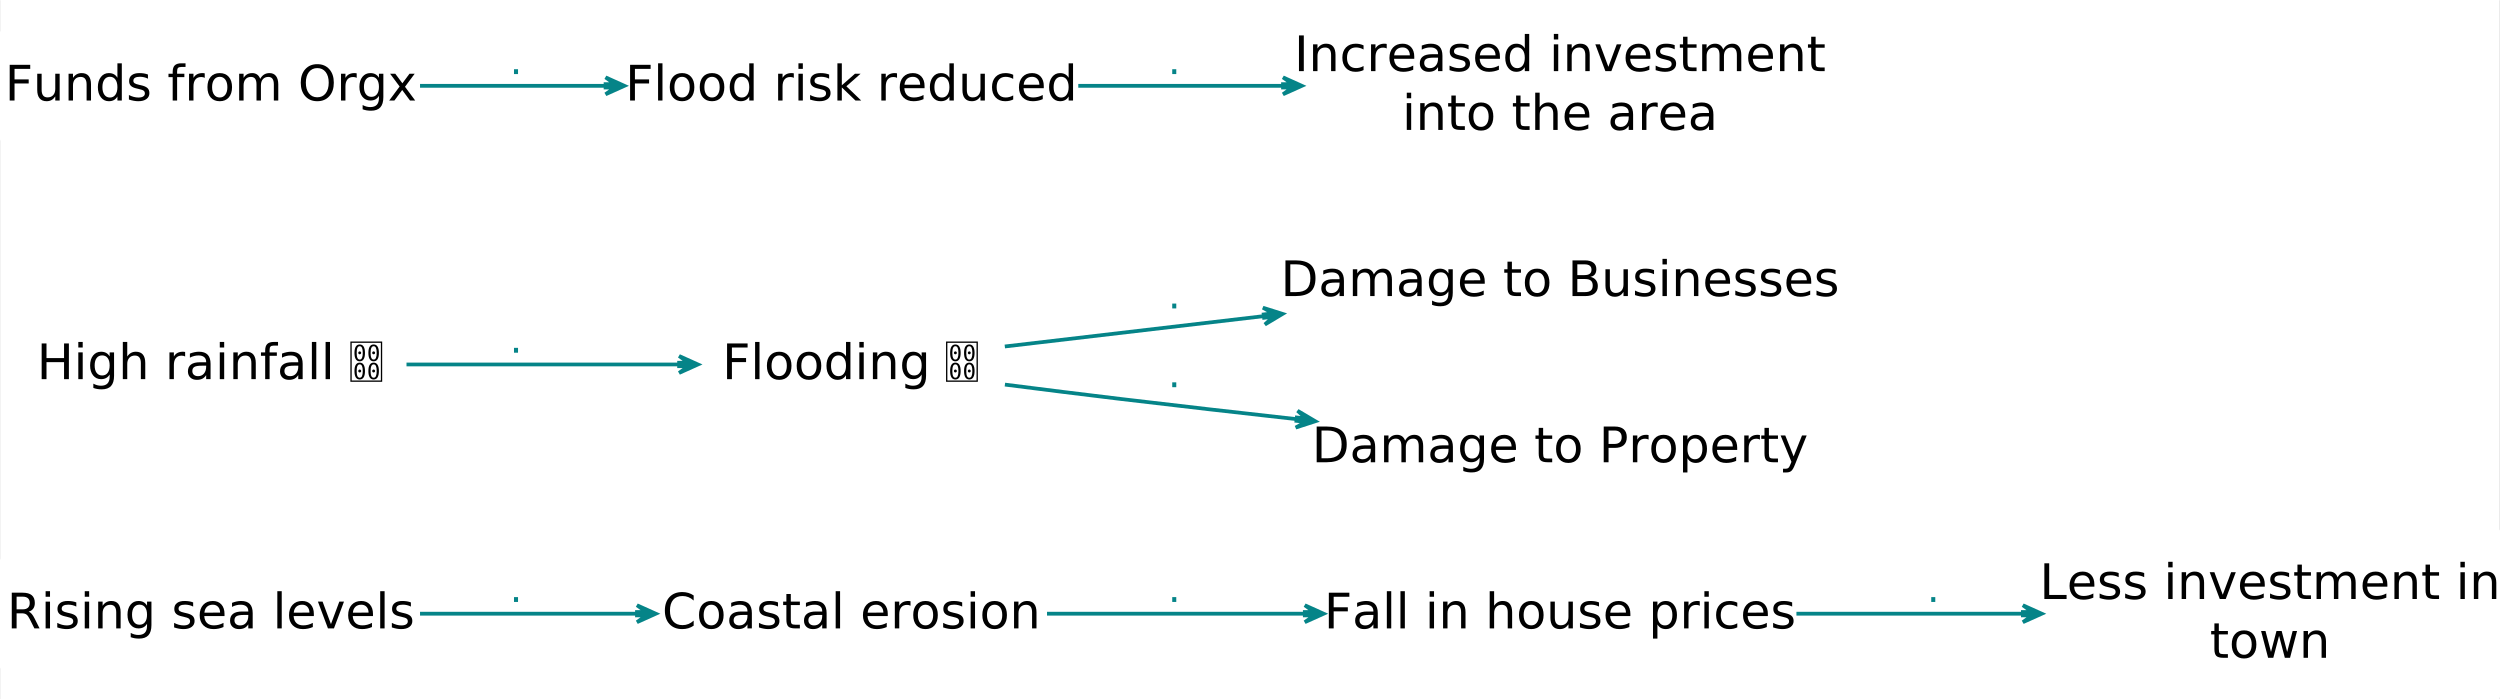 <?xml version="1.0" encoding="UTF-8"?>
<svg xmlns="http://www.w3.org/2000/svg" xmlns:xlink="http://www.w3.org/1999/xlink" width="7974pt" height="2231pt" viewBox="0 0 7974 2231" version="1.1">
<rect x="0" y="0" width="7974" height="2231" fill="#333333" stroke="none"/>
<defs>
<g>
<symbol overflow="visible" id="glyph0-0">
<path style="stroke:none;" d="M 7.781 27.617 L 7.781 -110.168 L 85.906 -110.168 L 85.906 27.617 Z M 16.555 18.922 L 77.211 18.922 L 77.211 -101.395 L 16.555 -101.395 Z M 16.555 18.922 "/>
</symbol>
<symbol overflow="visible" id="glyph0-1">
<path style="stroke:none;" d="M 100.633 -105.133 L 100.633 -88.883 C 95.441 -93.711 89.91 -97.324 84.039 -99.715 C 78.16 -102.105 71.918 -103.301 65.309 -103.301 C 52.285 -103.301 42.312 -99.32 35.398 -91.359 C 28.477 -83.398 25.02 -71.891 25.023 -56.84 C 25.02 -41.832 28.477 -30.348 35.398 -22.391 C 42.312 -14.43 52.285 -10.453 65.309 -10.453 C 71.918 -10.453 78.16 -11.648 84.039 -14.039 C 89.91 -16.43 95.441 -20.039 100.633 -24.871 L 100.633 -8.773 C 95.238 -5.109 89.527 -2.363 83.5 -0.535 C 77.473 1.297 71.102 2.207 64.391 2.211 C 47.145 2.207 33.566 -3.066 23.648 -13.617 C 13.73 -24.172 8.77 -38.578 8.773 -56.84 C 8.77 -75.148 13.73 -89.582 23.648 -100.137 C 33.566 -110.691 47.145 -115.969 64.391 -115.969 C 71.203 -115.969 77.625 -115.062 83.656 -113.258 C 89.68 -111.449 95.34 -108.742 100.633 -105.133 Z M 100.633 -105.133 "/>
</symbol>
<symbol overflow="visible" id="glyph0-2">
<path style="stroke:none;" d="M 47.836 -75.605 C 40.305 -75.602 34.352 -72.664 29.98 -66.793 C 25.605 -60.918 23.418 -52.871 23.422 -42.648 C 23.418 -32.422 25.594 -24.371 29.945 -18.5 C 34.293 -12.621 40.258 -9.684 47.836 -9.688 C 55.312 -9.684 61.238 -12.637 65.613 -18.539 C 69.988 -24.438 72.176 -32.473 72.176 -42.648 C 72.176 -52.77 69.988 -60.793 65.613 -66.719 C 61.238 -72.641 55.312 -75.602 47.836 -75.605 Z M 47.836 -87.508 C 60.043 -87.504 69.629 -83.535 76.598 -75.605 C 83.562 -67.668 87.047 -56.684 87.051 -42.648 C 87.047 -28.66 83.562 -17.688 76.598 -9.727 C 69.629 -1.77 60.043 2.207 47.836 2.211 C 35.578 2.207 25.977 -1.77 19.035 -9.727 C 12.09 -17.688 8.617 -28.66 8.621 -42.648 C 8.617 -56.684 12.09 -67.668 19.035 -75.605 C 25.977 -83.535 35.578 -87.504 47.836 -87.508 Z M 47.836 -87.508 "/>
</symbol>
<symbol overflow="visible" id="glyph0-3">
<path style="stroke:none;" d="M 53.559 -42.953 C 42.211 -42.949 34.352 -41.652 29.98 -39.062 C 25.605 -36.465 23.418 -32.039 23.422 -25.789 C 23.418 -20.801 25.059 -16.848 28.344 -13.922 C 31.621 -10.996 36.086 -9.531 41.734 -9.535 C 49.512 -9.531 55.754 -12.293 60.461 -17.812 C 65.164 -23.332 67.516 -30.668 67.52 -39.824 L 67.52 -42.953 Z M 81.559 -48.75 L 81.559 0 L 67.52 0 L 67.52 -12.969 C 64.312 -7.777 60.32 -3.953 55.543 -1.488 C 50.758 0.977 44.91 2.207 37.996 2.211 C 29.242 2.207 22.285 -0.242 17.125 -5.148 C 11.961 -10.055 9.379 -16.629 9.383 -24.871 C 9.379 -34.484 12.598 -41.734 19.035 -46.617 C 25.469 -51.5 35.07 -53.941 47.836 -53.941 L 67.52 -53.941 L 67.52 -55.312 C 67.516 -61.773 65.395 -66.77 61.148 -70.305 C 56.898 -73.836 50.934 -75.602 43.258 -75.605 C 38.371 -75.602 33.617 -75.02 28.992 -73.852 C 24.363 -72.68 19.91 -70.926 15.641 -68.59 L 15.641 -81.559 C 20.773 -83.539 25.758 -85.027 30.594 -86.02 C 35.422 -87.008 40.129 -87.504 44.707 -87.508 C 57.066 -87.504 66.297 -84.301 72.402 -77.895 C 78.504 -71.484 81.555 -61.77 81.559 -48.75 Z M 81.559 -48.75 "/>
</symbol>
<symbol overflow="visible" id="glyph0-4">
<path style="stroke:none;" d="M 69.199 -82.93 L 69.199 -69.656 C 65.23 -71.688 61.109 -73.211 56.836 -74.234 C 52.562 -75.25 48.137 -75.762 43.562 -75.762 C 36.594 -75.762 31.367 -74.691 27.887 -72.555 C 24.398 -70.418 22.656 -67.215 22.66 -62.941 C 22.656 -59.684 23.902 -57.125 26.398 -55.273 C 28.887 -53.414 33.898 -51.648 41.426 -49.973 L 46.234 -48.906 C 56.199 -46.766 63.281 -43.75 67.48 -39.863 C 71.676 -35.969 73.773 -30.539 73.777 -23.574 C 73.773 -15.637 70.633 -9.355 64.352 -4.73 C 58.066 -0.102 49.434 2.207 38.453 2.211 C 33.871 2.207 29.102 1.762 24.145 0.875 C 19.184 -0.016 13.957 -1.348 8.469 -3.129 L 8.469 -17.625 C 13.652 -14.93 18.766 -12.906 23.801 -11.559 C 28.836 -10.207 33.82 -9.531 38.758 -9.535 C 45.367 -9.531 50.453 -10.664 54.016 -12.93 C 57.574 -15.191 59.355 -18.383 59.355 -22.508 C 59.355 -26.32 58.07 -29.246 55.504 -31.281 C 52.934 -33.312 47.301 -35.27 38.605 -37.156 L 33.723 -38.301 C 25.02 -40.129 18.738 -42.938 14.875 -46.73 C 11.008 -50.516 9.074 -55.719 9.078 -62.332 C 9.074 -70.367 11.922 -76.57 17.621 -80.945 C 23.316 -85.316 31.406 -87.504 41.887 -87.508 C 47.07 -87.504 51.953 -87.121 56.531 -86.363 C 61.109 -85.598 65.332 -84.453 69.199 -82.93 Z M 69.199 -82.93 "/>
</symbol>
<symbol overflow="visible" id="glyph0-5">
<path style="stroke:none;" d="M 28.609 -109.711 L 28.609 -85.449 L 57.527 -85.449 L 57.527 -74.539 L 28.609 -74.539 L 28.609 -28.152 C 28.605 -21.18 29.559 -16.703 31.469 -14.723 C 33.375 -12.738 37.254 -11.746 43.105 -11.75 L 57.527 -11.75 L 57.527 0 L 43.105 0 C 32.27 0 24.793 -2.02 20.676 -6.062 C 16.555 -10.105 14.496 -17.469 14.496 -28.152 L 14.496 -74.539 L 4.195 -74.539 L 4.195 -85.449 L 14.496 -85.449 L 14.496 -109.711 Z M 28.609 -109.711 "/>
</symbol>
<symbol overflow="visible" id="glyph0-6">
<path style="stroke:none;" d="M 14.727 -118.715 L 28.762 -118.715 L 28.762 0 L 14.727 0 Z M 14.727 -118.715 "/>
</symbol>
<symbol overflow="visible" id="glyph0-7">
<path style="stroke:none;" d=""/>
</symbol>
<symbol overflow="visible" id="glyph0-8">
<path style="stroke:none;" d="M 87.812 -46.234 L 87.812 -39.367 L 23.27 -39.367 C 23.875 -29.699 26.789 -22.336 32.004 -17.277 C 37.215 -12.215 44.477 -9.684 53.789 -9.688 C 59.18 -9.684 64.402 -10.348 69.465 -11.672 C 74.523 -12.992 79.547 -14.977 84.535 -17.625 L 84.535 -4.348 C 79.496 -2.211 74.336 -0.586 69.047 0.531 C 63.758 1.648 58.391 2.207 52.949 2.211 C 39.312 2.207 28.516 -1.754 20.559 -9.688 C 12.598 -17.617 8.617 -28.352 8.621 -41.887 C 8.617 -55.871 12.395 -66.973 19.949 -75.188 C 27.5 -83.398 37.688 -87.504 50.508 -87.508 C 62 -87.504 71.09 -83.805 77.781 -76.406 C 84.465 -69.008 87.809 -58.949 87.812 -46.234 Z M 73.777 -50.355 C 73.672 -58.035 71.523 -64.16 67.328 -68.738 C 63.129 -73.312 57.574 -75.602 50.66 -75.605 C 42.824 -75.602 36.555 -73.391 31.852 -68.969 C 27.148 -64.543 24.438 -58.312 23.727 -50.277 Z M 73.777 -50.355 "/>
</symbol>
<symbol overflow="visible" id="glyph0-9">
<path style="stroke:none;" d="M 64.238 -72.328 C 62.66 -73.242 60.945 -73.914 59.09 -74.348 C 57.23 -74.777 55.184 -74.992 52.949 -74.996 C 45.012 -74.992 38.922 -72.41 34.676 -67.25 C 30.426 -62.086 28.301 -54.676 28.305 -45.012 L 28.305 0 L 14.191 0 L 14.191 -85.449 L 28.305 -85.449 L 28.305 -72.176 C 31.254 -77.363 35.094 -81.215 39.824 -83.73 C 44.555 -86.246 50.301 -87.504 57.066 -87.508 C 58.027 -87.504 59.098 -87.441 60.27 -87.316 C 61.441 -87.191 62.738 -87 64.164 -86.746 Z M 64.238 -72.328 "/>
</symbol>
<symbol overflow="visible" id="glyph0-10">
<path style="stroke:none;" d="M 14.727 -85.449 L 28.762 -85.449 L 28.762 0 L 14.727 0 Z M 14.727 -118.715 L 28.762 -118.715 L 28.762 -100.938 L 14.727 -100.938 Z M 14.727 -118.715 "/>
</symbol>
<symbol overflow="visible" id="glyph0-11">
<path style="stroke:none;" d="M 85.754 -51.574 L 85.754 0 L 71.715 0 L 71.715 -51.117 C 71.711 -59.203 70.137 -65.254 66.984 -69.273 C 63.832 -73.289 59.102 -75.297 52.797 -75.301 C 45.215 -75.297 39.238 -72.883 34.863 -68.051 C 30.488 -63.219 28.301 -56.633 28.305 -48.293 L 28.305 0 L 14.191 0 L 14.191 -85.449 L 28.305 -85.449 L 28.305 -72.176 C 31.66 -77.309 35.613 -81.145 40.168 -83.691 C 44.715 -86.23 49.969 -87.504 55.922 -87.508 C 65.738 -87.504 73.164 -84.465 78.199 -78.391 C 83.234 -72.309 85.75 -63.371 85.754 -51.574 Z M 85.754 -51.574 "/>
</symbol>
<symbol overflow="visible" id="glyph0-12">
<path style="stroke:none;" d="M 30.746 -101.242 L 30.746 -12.664 L 49.363 -12.664 C 65.078 -12.66 76.586 -16.223 83.883 -23.344 C 91.18 -30.465 94.828 -41.703 94.832 -57.066 C 94.828 -72.324 91.18 -83.504 83.883 -90.598 C 76.586 -97.691 65.078 -101.238 49.363 -101.242 Z M 15.336 -113.906 L 46.996 -113.906 C 69.07 -113.906 85.27 -109.312 95.598 -100.133 C 105.918 -90.949 111.082 -76.594 111.086 -57.066 C 111.082 -37.43 105.895 -23.012 95.52 -13.809 C 85.145 -4.602 68.969 0 46.996 0 L 15.336 0 Z M 15.336 -113.906 "/>
</symbol>
<symbol overflow="visible" id="glyph0-13">
<path style="stroke:none;" d="M 81.254 -69.047 C 84.758 -75.352 88.953 -80.004 93.84 -83.008 C 98.719 -86.004 104.469 -87.504 111.086 -87.508 C 119.98 -87.504 126.844 -84.387 131.68 -78.16 C 136.508 -71.926 138.926 -63.066 138.93 -51.574 L 138.93 0 L 124.816 0 L 124.816 -51.117 C 124.816 -59.305 123.367 -65.379 120.469 -69.348 C 117.57 -73.312 113.145 -75.297 107.191 -75.301 C 99.918 -75.297 94.168 -72.883 89.949 -68.051 C 85.723 -63.219 83.613 -56.633 83.617 -48.293 L 83.617 0 L 69.504 0 L 69.504 -51.117 C 69.504 -59.355 68.051 -65.445 65.152 -69.387 C 62.25 -73.328 57.777 -75.297 51.727 -75.301 C 44.555 -75.297 38.855 -72.871 34.637 -68.016 C 30.41 -63.156 28.301 -56.582 28.305 -48.293 L 28.305 0 L 14.191 0 L 14.191 -85.449 L 28.305 -85.449 L 28.305 -72.176 C 31.508 -77.41 35.348 -81.273 39.824 -83.77 C 44.297 -86.258 49.613 -87.504 55.77 -87.508 C 61.973 -87.504 67.25 -85.926 71.602 -82.777 C 75.949 -79.621 79.164 -75.047 81.254 -69.047 Z M 81.254 -69.047 "/>
</symbol>
<symbol overflow="visible" id="glyph0-14">
<path style="stroke:none;" d="M 70.953 -43.715 C 70.949 -53.887 68.852 -61.77 64.656 -67.367 C 60.457 -72.961 54.57 -75.762 46.996 -75.762 C 39.469 -75.762 33.605 -72.961 29.41 -67.367 C 25.211 -61.77 23.113 -53.887 23.117 -43.715 C 23.113 -33.594 25.211 -25.734 29.41 -20.141 C 33.605 -14.543 39.469 -11.746 46.996 -11.75 C 54.57 -11.746 60.457 -14.543 64.656 -20.141 C 68.852 -25.734 70.949 -33.594 70.953 -43.715 Z M 84.992 -10.605 C 84.988 3.941 81.758 14.762 75.301 21.855 C 68.84 28.949 58.949 32.496 45.625 32.5 C 40.688 32.496 36.031 32.129 31.66 31.395 C 27.285 30.656 23.039 29.523 18.922 28 L 18.922 14.344 C 23.039 16.578 27.109 18.23 31.129 19.301 C 35.145 20.371 39.238 20.906 43.41 20.906 C 52.613 20.906 59.504 18.5 64.086 13.695 C 68.66 8.883 70.949 1.625 70.953 -8.086 L 70.953 -15.031 C 68.051 -9.992 64.34 -6.23 59.812 -3.738 C 55.285 -1.246 49.867 0 43.562 0 C 33.082 0 24.641 -3.992 18.234 -11.977 C 11.824 -19.961 8.617 -30.539 8.621 -43.715 C 8.617 -56.938 11.824 -67.543 18.234 -75.531 C 24.641 -83.512 33.082 -87.504 43.562 -87.508 C 49.867 -87.504 55.285 -86.258 59.812 -83.77 C 64.34 -81.273 68.051 -77.512 70.953 -72.48 L 70.953 -85.449 L 84.992 -85.449 Z M 84.992 -10.605 "/>
</symbol>
<symbol overflow="visible" id="glyph0-15">
<path style="stroke:none;" d="M 30.746 -54.398 L 30.746 -12.664 L 55.465 -12.664 C 63.754 -12.66 69.895 -14.379 73.891 -17.812 C 77.879 -21.246 79.875 -26.496 79.879 -33.57 C 79.875 -40.688 77.879 -45.941 73.891 -49.324 C 69.895 -52.707 63.754 -54.398 55.465 -54.398 Z M 30.746 -101.242 L 30.746 -66.91 L 53.559 -66.91 C 61.086 -66.906 66.695 -68.32 70.383 -71.145 C 74.07 -73.965 75.914 -78.273 75.914 -84.074 C 75.914 -89.82 74.07 -94.117 70.383 -96.969 C 66.695 -99.812 61.086 -101.238 53.559 -101.242 Z M 15.336 -113.906 L 54.703 -113.906 C 66.453 -113.906 75.504 -111.465 81.863 -106.582 C 88.215 -101.699 91.395 -94.754 91.398 -85.754 C 91.395 -78.781 89.766 -73.238 86.516 -69.121 C 83.258 -65 78.48 -62.434 72.176 -61.418 C 79.754 -59.789 85.641 -56.391 89.836 -51.23 C 94.031 -46.066 96.129 -39.621 96.129 -31.891 C 96.129 -21.715 92.668 -13.855 85.754 -8.316 C 78.832 -2.77 68.992 0 56.23 0 L 15.336 0 Z M 15.336 -113.906 "/>
</symbol>
<symbol overflow="visible" id="glyph0-16">
<path style="stroke:none;" d="M 13.273 -33.723 L 13.273 -85.449 L 27.312 -85.449 L 27.312 -34.258 C 27.309 -26.168 28.887 -20.102 32.043 -16.059 C 35.195 -12.016 39.926 -9.996 46.234 -9.996 C 53.809 -9.996 59.797 -12.41 64.199 -17.242 C 68.598 -22.074 70.797 -28.66 70.801 -37.004 L 70.801 -85.449 L 84.84 -85.449 L 84.84 0 L 70.801 0 L 70.801 -13.121 C 67.387 -7.93 63.434 -4.078 58.934 -1.562 C 54.434 0.953 49.207 2.207 43.258 2.211 C 33.441 2.207 25.988 -0.84 20.902 -6.941 C 15.812 -13.043 13.27 -21.969 13.273 -33.723 Z M 13.273 -33.723 "/>
</symbol>
<symbol overflow="visible" id="glyph0-17">
<path style="stroke:none;" d="M 30.746 -101.242 L 30.746 -58.441 L 50.125 -58.441 C 57.293 -58.441 62.836 -60.297 66.758 -64.008 C 70.672 -67.719 72.633 -73.008 72.633 -79.879 C 72.633 -86.691 70.672 -91.957 66.758 -95.672 C 62.836 -99.383 57.293 -101.238 50.125 -101.242 Z M 15.336 -113.906 L 50.125 -113.906 C 62.887 -113.906 72.539 -111.02 79.078 -105.246 C 85.613 -99.473 88.879 -91.016 88.883 -79.879 C 88.879 -68.637 85.613 -60.145 79.078 -54.398 C 72.539 -48.648 62.887 -45.773 50.125 -45.777 L 30.746 -45.777 L 30.746 0 L 15.336 0 Z M 15.336 -113.906 "/>
</symbol>
<symbol overflow="visible" id="glyph0-18">
<path style="stroke:none;" d="M 28.305 -12.816 L 28.305 32.5 L 14.191 32.5 L 14.191 -85.449 L 28.305 -85.449 L 28.305 -72.48 C 31.254 -77.566 34.98 -81.34 39.48 -83.809 C 43.98 -86.27 49.359 -87.504 55.617 -87.508 C 65.992 -87.504 74.422 -83.383 80.91 -75.148 C 87.391 -66.906 90.633 -56.074 90.637 -42.648 C 90.633 -29.219 87.391 -18.387 80.91 -10.148 C 74.422 -1.91 65.992 2.207 55.617 2.211 C 49.359 2.207 43.98 0.977 39.48 -1.488 C 34.98 -3.953 31.254 -7.727 28.305 -12.816 Z M 76.066 -42.648 C 76.066 -52.973 73.941 -61.074 69.695 -66.949 C 65.445 -72.824 59.609 -75.762 52.184 -75.762 C 44.758 -75.762 38.922 -72.824 34.676 -66.949 C 30.426 -61.074 28.301 -52.973 28.305 -42.648 C 28.301 -32.32 30.426 -24.219 34.676 -18.348 C 38.922 -12.469 44.758 -9.531 52.184 -9.535 C 59.609 -9.531 65.445 -12.469 69.695 -18.348 C 73.941 -24.219 76.066 -32.32 76.066 -42.648 Z M 76.066 -42.648 "/>
</symbol>
<symbol overflow="visible" id="glyph0-19">
<path style="stroke:none;" d="M 50.277 7.934 C 46.309 18.105 42.441 24.742 38.68 27.848 C 34.914 30.945 29.879 32.496 23.574 32.5 L 12.359 32.5 L 12.359 20.75 L 20.598 20.75 C 24.461 20.746 27.465 19.832 29.602 18.004 C 31.734 16.172 34.098 11.848 36.699 5.035 L 39.215 -1.375 L 4.652 -85.449 L 19.531 -85.449 L 46.234 -18.617 L 72.938 -85.449 L 87.812 -85.449 Z M 50.277 7.934 "/>
</symbol>
<symbol overflow="visible" id="glyph0-20">
<path style="stroke:none;" d="M 15.336 -113.906 L 80.797 -113.906 L 80.797 -100.938 L 30.746 -100.938 L 30.746 -67.367 L 75.914 -67.367 L 75.914 -54.398 L 30.746 -54.398 L 30.746 0 L 15.336 0 Z M 15.336 -113.906 "/>
</symbol>
<symbol overflow="visible" id="glyph0-21">
<path style="stroke:none;" d="M 85.754 -51.574 L 85.754 0 L 71.715 0 L 71.715 -51.117 C 71.711 -59.203 70.137 -65.254 66.984 -69.273 C 63.832 -73.289 59.102 -75.297 52.797 -75.301 C 45.215 -75.297 39.238 -72.883 34.863 -68.051 C 30.488 -63.219 28.301 -56.633 28.305 -48.293 L 28.305 0 L 14.191 0 L 14.191 -118.715 L 28.305 -118.715 L 28.305 -72.176 C 31.66 -77.309 35.613 -81.145 40.168 -83.691 C 44.715 -86.23 49.969 -87.504 55.922 -87.508 C 65.738 -87.504 73.164 -84.465 78.199 -78.391 C 83.234 -72.309 85.75 -63.371 85.754 -51.574 Z M 85.754 -51.574 "/>
</symbol>
<symbol overflow="visible" id="glyph0-22">
<path style="stroke:none;" d="M 76.219 -82.168 L 76.219 -69.047 C 72.25 -71.234 68.27 -72.871 64.277 -73.965 C 60.285 -75.055 56.254 -75.602 52.184 -75.605 C 43.078 -75.602 36.008 -72.715 30.973 -66.945 C 25.938 -61.172 23.418 -53.074 23.422 -42.648 C 23.418 -32.219 25.938 -24.117 30.973 -18.348 C 36.008 -12.57 43.078 -9.684 52.184 -9.688 C 56.254 -9.684 60.285 -10.23 64.277 -11.328 C 68.27 -12.418 72.25 -14.059 76.219 -16.25 L 76.219 -3.281 C 72.301 -1.449 68.242 -0.078 64.047 0.836 C 59.848 1.75 55.387 2.207 50.66 2.211 C 37.789 2.207 27.562 -1.832 19.988 -9.918 C 12.406 -18.004 8.617 -28.914 8.621 -42.648 C 8.617 -56.582 12.445 -67.543 20.102 -75.531 C 27.754 -83.512 38.246 -87.504 51.574 -87.508 C 55.895 -87.504 60.113 -87.059 64.238 -86.172 C 68.355 -85.281 72.352 -83.945 76.219 -82.168 Z M 76.219 -82.168 "/>
</symbol>
<symbol overflow="visible" id="glyph0-23">
<path style="stroke:none;" d="M 70.953 -72.48 L 70.953 -118.715 L 84.992 -118.715 L 84.992 0 L 70.953 0 L 70.953 -12.816 C 68 -7.727 64.273 -3.953 59.773 -1.488 C 55.27 0.977 49.867 2.207 43.562 2.211 C 33.238 2.207 24.832 -1.91 18.348 -10.148 C 11.859 -18.387 8.617 -29.219 8.621 -42.648 C 8.617 -56.074 11.859 -66.906 18.348 -75.148 C 24.832 -83.383 33.238 -87.504 43.562 -87.508 C 49.867 -87.504 55.27 -86.27 59.773 -83.809 C 64.273 -81.34 68 -77.566 70.953 -72.48 Z M 23.117 -42.648 C 23.113 -32.32 25.238 -24.219 29.488 -18.348 C 33.734 -12.469 39.57 -9.531 46.996 -9.535 C 54.422 -9.531 60.27 -12.469 64.543 -18.348 C 68.812 -24.219 70.949 -32.32 70.953 -42.648 C 70.949 -52.973 68.812 -61.074 64.543 -66.949 C 60.27 -72.824 54.422 -75.762 46.996 -75.762 C 39.57 -75.762 33.734 -72.824 29.488 -66.949 C 25.238 -61.074 23.113 -52.973 23.117 -42.648 Z M 23.117 -42.648 "/>
</symbol>
<symbol overflow="visible" id="glyph0-24">
<path style="stroke:none;" d="M 14.191 -118.715 L 28.305 -118.715 L 28.305 -48.598 L 70.191 -85.449 L 88.121 -85.449 L 42.801 -45.473 L 90.027 0 L 71.715 0 L 28.305 -41.734 L 28.305 0 L 14.191 0 Z M 14.191 -118.715 "/>
</symbol>
<symbol overflow="visible" id="glyph0-25">
<path style="stroke:none;" d="M 57.984 -118.715 L 57.984 -107.039 L 44.555 -107.039 C 39.52 -107.039 36.023 -106.02 34.066 -103.988 C 32.105 -101.949 31.125 -98.289 31.129 -93.004 L 31.129 -85.449 L 54.246 -85.449 L 54.246 -74.539 L 31.129 -74.539 L 31.129 0 L 17.012 0 L 17.012 -74.539 L 3.586 -74.539 L 3.586 -85.449 L 17.012 -85.449 L 17.012 -91.398 C 17.008 -100.91 19.223 -107.84 23.648 -112.191 C 28.074 -116.535 35.094 -118.711 44.707 -118.715 Z M 57.984 -118.715 "/>
</symbol>
<symbol overflow="visible" id="glyph0-26">
<path style="stroke:none;" d="M 61.57 -103.453 C 50.379 -103.453 41.488 -99.281 34.902 -90.941 C 28.312 -82.598 25.02 -71.23 25.023 -56.84 C 25.02 -42.492 28.312 -31.148 34.902 -22.812 C 41.488 -14.469 50.379 -10.301 61.57 -10.301 C 72.758 -10.301 81.617 -14.469 88.156 -22.812 C 94.688 -31.148 97.957 -42.492 97.961 -56.84 C 97.957 -71.23 94.688 -82.598 88.156 -90.941 C 81.617 -99.281 72.758 -103.453 61.57 -103.453 Z M 61.57 -115.969 C 77.539 -115.969 90.305 -110.613 99.867 -99.906 C 109.43 -89.199 114.211 -74.844 114.211 -56.84 C 114.211 -38.883 109.43 -24.551 99.867 -13.848 C 90.305 -3.141 77.539 2.207 61.57 2.211 C 45.547 2.207 32.738 -3.129 23.152 -13.809 C 13.562 -24.488 8.77 -38.832 8.773 -56.84 C 8.77 -74.844 13.562 -89.199 23.152 -99.906 C 32.738 -110.613 45.547 -115.969 61.57 -115.969 Z M 61.57 -115.969 "/>
</symbol>
<symbol overflow="visible" id="glyph0-27">
<path style="stroke:none;" d="M 85.754 -85.449 L 54.855 -43.867 L 87.355 0 L 70.801 0 L 45.93 -33.57 L 21.059 0 L 4.5 0 L 37.688 -44.707 L 7.324 -85.449 L 23.879 -85.449 L 46.539 -55.008 L 69.199 -85.449 Z M 85.754 -85.449 "/>
</symbol>
<symbol overflow="visible" id="glyph0-28">
<path style="stroke:none;" d="M 15.336 -113.906 L 30.746 -113.906 L 30.746 -67.215 L 86.746 -67.215 L 86.746 -113.906 L 102.156 -113.906 L 102.156 0 L 86.746 0 L 86.746 -54.246 L 30.746 -54.246 L 30.746 0 L 15.336 0 Z M 15.336 -113.906 "/>
</symbol>
<symbol overflow="visible" id="glyph0-29">
<path style="stroke:none;" d="M 15.336 -113.906 L 30.746 -113.906 L 30.746 0 L 15.336 0 Z M 15.336 -113.906 "/>
</symbol>
<symbol overflow="visible" id="glyph0-30">
<path style="stroke:none;" d="M 4.652 -85.449 L 19.531 -85.449 L 46.234 -13.734 L 72.938 -85.449 L 87.812 -85.449 L 55.77 0 L 36.699 0 Z M 4.652 -85.449 "/>
</symbol>
<symbol overflow="visible" id="glyph0-31">
<path style="stroke:none;" d="M 15.336 -113.906 L 30.746 -113.906 L 30.746 -12.969 L 86.211 -12.969 L 86.211 0 L 15.336 0 Z M 15.336 -113.906 "/>
</symbol>
<symbol overflow="visible" id="glyph0-32">
<path style="stroke:none;" d="M 6.562 -85.449 L 20.598 -85.449 L 38.148 -18.77 L 55.617 -85.449 L 72.176 -85.449 L 89.723 -18.77 L 107.191 -85.449 L 121.23 -85.449 L 98.875 0 L 82.32 0 L 63.934 -70.039 L 45.473 0 L 28.914 0 Z M 6.562 -85.449 "/>
</symbol>
<symbol overflow="visible" id="glyph0-33">
<path style="stroke:none;" d="M 69.352 -53.406 C 72.656 -52.285 75.871 -49.895 79 -46.234 C 82.129 -42.57 85.27 -37.535 88.426 -31.129 L 104.066 0 L 87.508 0 L 72.938 -29.219 C 69.172 -36.848 65.52 -41.91 61.988 -44.402 C 58.449 -46.895 53.633 -48.141 47.531 -48.141 L 30.746 -48.141 L 30.746 0 L 15.336 0 L 15.336 -113.906 L 50.125 -113.906 C 63.145 -113.906 72.859 -111.184 79.27 -105.742 C 85.676 -100.297 88.879 -92.082 88.883 -81.102 C 88.879 -73.926 87.215 -67.977 83.883 -63.246 C 80.551 -58.516 75.707 -55.234 69.352 -53.406 Z M 30.746 -101.242 L 30.746 -60.805 L 50.125 -60.805 C 57.551 -60.801 63.16 -62.52 66.949 -65.953 C 70.738 -69.387 72.633 -74.434 72.633 -81.102 C 72.633 -87.758 70.738 -92.781 66.949 -96.168 C 63.16 -99.547 57.551 -101.238 50.125 -101.242 Z M 30.746 -101.242 "/>
</symbol>
<symbol overflow="visible" id="glyph1-0">
<path style="stroke:none;" d="M 3.605 12.555 L 3.605 -50.078 L 39.117 -50.078 L 39.117 12.555 Z M 7.594 8.602 L 35.164 8.602 L 35.164 -46.09 L 7.594 -46.09 Z M 7.594 8.602 "/>
</symbol>
<symbol overflow="visible" id="glyph1-1">
<path style="stroke:none;" d="M 16.75 -26.008 C 16.746 -27.277 17.191 -28.375 18.086 -29.305 C 18.973 -30.227 20.043 -30.691 21.293 -30.691 C 22.586 -30.691 23.695 -30.227 24.621 -29.305 C 25.543 -28.375 26.004 -27.277 26.008 -26.008 C 26.004 -24.711 25.547 -23.613 24.637 -22.715 C 23.723 -21.812 22.609 -21.363 21.293 -21.363 C 19.996 -21.363 18.914 -21.801 18.051 -22.68 C 17.18 -23.555 16.746 -24.664 16.75 -26.008 Z M 21.363 -47.164 C 18.102 -47.16 15.668 -45.402 14.062 -41.891 C 12.453 -38.375 11.648 -33.023 11.652 -25.836 C 11.648 -18.664 12.453 -13.324 14.062 -9.812 C 15.668 -6.297 18.102 -4.539 21.363 -4.543 C 24.645 -4.539 27.086 -6.297 28.695 -9.812 C 30.297 -13.324 31.102 -18.664 31.105 -25.836 C 31.102 -33.023 30.297 -38.375 28.695 -41.891 C 27.086 -45.402 24.645 -47.16 21.363 -47.164 Z M 21.363 -52.711 C 26.887 -52.711 31.062 -50.445 33.898 -45.914 C 36.727 -41.383 38.145 -34.688 38.148 -25.836 C 38.145 -17 36.727 -10.32 33.898 -5.793 C 31.062 -1.262 26.887 1 21.363 1.004 C 15.836 1 11.66 -1.262 8.844 -5.793 C 6.02 -10.32 4.609 -17 4.613 -25.836 C 4.609 -34.688 6.02 -41.383 8.844 -45.914 C 11.66 -50.445 15.836 -52.711 21.363 -52.711 Z M 21.363 -52.711 "/>
</symbol>
<symbol overflow="visible" id="glyph2-0">
<path style="stroke:none;" d="M 6.227 22.094 L 6.227 -88.133 L 68.727 -88.133 L 68.727 22.094 Z M 13.246 15.137 L 61.766 15.137 L 61.766 -81.117 L 13.246 -81.117 Z M 13.246 15.137 "/>
</symbol>
<symbol overflow="visible" id="glyph2-1">
<path style="stroke:none;" d=""/>
</symbol>
<symbol overflow="visible" id="glyph2-2">
<path style="stroke:none;" d="M 13.367 -15.504 L 26.246 -15.504 L 26.246 0 L 13.367 0 Z M 13.367 -15.504 "/>
</symbol>
</g>
</defs>
<g id="surface6">
<path style="fill-rule:nonzero;fill:rgb(100%,100%,100%);fill-opacity:1;stroke-width:1;stroke-linecap:butt;stroke-linejoin:miter;stroke:rgb(100%,100%,100%);stroke-opacity:1;stroke-miterlimit:4;" d="M -3.999 4 L -3.999 -1781 L 6374.595 -1781 L 6374.595 4 Z M -3.999 4 " transform="matrix(1.25,0,0,1.25,5.256,2226.25)"/>
<path style="fill-rule:nonzero;fill:rgb(100%,100%,100%);fill-opacity:1;stroke-width:14;stroke-linecap:butt;stroke-linejoin:miter;stroke:rgb(100%,100%,100%);stroke-opacity:1;stroke-miterlimit:4;" d="M 2655.457 -355 C 2655.457 -355 1681.033 -355 1681.033 -355 C 1675.033 -355 1669.033 -349 1669.033 -343 C 1669.033 -343 1669.033 -87 1669.033 -87 C 1669.033 -81 1675.033 -75 1681.033 -75 C 1681.033 -75 2655.457 -75 2655.457 -75 C 2661.457 -75 2667.457 -81 2667.457 -87 C 2667.457 -87 2667.457 -343 2667.457 -343 C 2667.457 -349 2661.457 -355 2655.457 -355 " transform="matrix(1.25,0,0,1.25,5.256,2226.25)"/>
<g style="fill:rgb(0%,0%,0%);fill-opacity:1;">
  <use xlink:href="#glyph0-1" x="2111.887" y="2004.375"/>
  <use xlink:href="#glyph0-2" x="2220.987" y="2004.375"/>
  <use xlink:href="#glyph0-3" x="2316.584" y="2004.375"/>
  <use xlink:href="#glyph0-4" x="2412.333" y="2004.375"/>
  <use xlink:href="#glyph0-5" x="2493.74" y="2004.375"/>
  <use xlink:href="#glyph0-3" x="2555.004" y="2004.375"/>
  <use xlink:href="#glyph0-6" x="2650.754" y="2004.375"/>
  <use xlink:href="#glyph0-7" x="2694.166" y="2004.375"/>
  <use xlink:href="#glyph0-8" x="2743.834" y="2004.375"/>
  <use xlink:href="#glyph0-9" x="2839.964" y="2004.375"/>
  <use xlink:href="#glyph0-2" x="2904.204" y="2004.375"/>
  <use xlink:href="#glyph0-4" x="2999.801" y="2004.375"/>
  <use xlink:href="#glyph0-10" x="3081.207" y="2004.375"/>
  <use xlink:href="#glyph0-2" x="3124.619" y="2004.375"/>
  <use xlink:href="#glyph0-11" x="3220.216" y="2004.375"/>
</g>
<path style="fill-rule:nonzero;fill:rgb(100%,100%,100%);fill-opacity:1;stroke-width:14;stroke-linecap:butt;stroke-linejoin:miter;stroke:rgb(100%,100%,100%);stroke-opacity:1;stroke-miterlimit:4;" d="M 4671.979 -1203 C 4671.979 -1203 3280.879 -1203 3280.879 -1203 C 3274.879 -1203 3268.879 -1197 3268.879 -1191 C 3268.879 -1191 3268.879 -935 3268.879 -935 C 3268.879 -929 3274.879 -923 3280.879 -923 C 3280.879 -923 4671.979 -923 4671.979 -923 C 4677.979 -923 4683.979 -929 4683.979 -935 C 4683.979 -935 4683.979 -1191 4683.979 -1191 C 4683.979 -1197 4677.979 -1203 4671.979 -1203 " transform="matrix(1.25,0,0,1.25,5.256,2226.25)"/>
<g style="fill:rgb(0%,0%,0%);fill-opacity:1;">
  <use xlink:href="#glyph0-12" x="4084.754" y="944.375"/>
  <use xlink:href="#glyph0-3" x="4205.07" y="944.375"/>
  <use xlink:href="#glyph0-13" x="4300.82" y="944.375"/>
  <use xlink:href="#glyph0-3" x="4453.027" y="944.375"/>
  <use xlink:href="#glyph0-14" x="4548.776" y="944.375"/>
  <use xlink:href="#glyph0-8" x="4647.958" y="944.375"/>
  <use xlink:href="#glyph0-7" x="4744.089" y="944.375"/>
  <use xlink:href="#glyph0-5" x="4793.757" y="944.375"/>
  <use xlink:href="#glyph0-2" x="4855.021" y="944.375"/>
  <use xlink:href="#glyph0-7" x="4950.618" y="944.375"/>
  <use xlink:href="#glyph0-15" x="5000.286" y="944.375"/>
  <use xlink:href="#glyph0-16" x="5107.48" y="944.375"/>
  <use xlink:href="#glyph0-4" x="5206.509" y="944.375"/>
  <use xlink:href="#glyph0-10" x="5287.916" y="944.375"/>
  <use xlink:href="#glyph0-11" x="5331.327" y="944.375"/>
  <use xlink:href="#glyph0-8" x="5430.357" y="944.375"/>
  <use xlink:href="#glyph0-4" x="5526.487" y="944.375"/>
  <use xlink:href="#glyph0-4" x="5607.894" y="944.375"/>
  <use xlink:href="#glyph0-8" x="5689.3" y="944.375"/>
  <use xlink:href="#glyph0-4" x="5785.43" y="944.375"/>
</g>
<path style="fill-rule:nonzero;fill:rgb(100%,100%,100%);fill-opacity:1;stroke-width:14;stroke-linecap:butt;stroke-linejoin:miter;stroke:rgb(100%,100%,100%);stroke-opacity:1;stroke-miterlimit:4;" d="M 4588.717 -779 C 4588.717 -779 3364.142 -779 3364.142 -779 C 3358.142 -779 3352.142 -773 3352.142 -767 C 3352.142 -767 3352.142 -511 3352.142 -511 C 3352.142 -505 3358.142 -499 3364.142 -499 C 3364.142 -499 4588.717 -499 4588.717 -499 C 4594.717 -499 4600.717 -505 4600.717 -511 C 4600.717 -511 4600.717 -767 4600.717 -767 C 4600.717 -773 4594.717 -779 4588.717 -779 " transform="matrix(1.25,0,0,1.25,5.256,2226.25)"/>
<g style="fill:rgb(0%,0%,0%);fill-opacity:1;">
  <use xlink:href="#glyph0-12" x="4184.355" y="1474.375"/>
  <use xlink:href="#glyph0-3" x="4304.672" y="1474.375"/>
  <use xlink:href="#glyph0-13" x="4400.421" y="1474.375"/>
  <use xlink:href="#glyph0-3" x="4552.628" y="1474.375"/>
  <use xlink:href="#glyph0-14" x="4648.378" y="1474.375"/>
  <use xlink:href="#glyph0-8" x="4747.56" y="1474.375"/>
  <use xlink:href="#glyph0-7" x="4843.69" y="1474.375"/>
  <use xlink:href="#glyph0-5" x="4893.358" y="1474.375"/>
  <use xlink:href="#glyph0-2" x="4954.623" y="1474.375"/>
  <use xlink:href="#glyph0-7" x="5050.22" y="1474.375"/>
  <use xlink:href="#glyph0-17" x="5099.888" y="1474.375"/>
  <use xlink:href="#glyph0-9" x="5194.111" y="1474.375"/>
  <use xlink:href="#glyph0-2" x="5258.351" y="1474.375"/>
  <use xlink:href="#glyph0-18" x="5353.948" y="1474.375"/>
  <use xlink:href="#glyph0-8" x="5453.13" y="1474.375"/>
  <use xlink:href="#glyph0-9" x="5549.26" y="1474.375"/>
  <use xlink:href="#glyph0-5" x="5613.5" y="1474.375"/>
  <use xlink:href="#glyph0-19" x="5674.764" y="1474.375"/>
</g>
<path style="fill-rule:nonzero;fill:rgb(100%,100%,100%);fill-opacity:1;stroke-width:14;stroke-linecap:butt;stroke-linejoin:miter;stroke:rgb(100%,100%,100%);stroke-opacity:1;stroke-miterlimit:4;" d="M 4567.467 -355 C 4567.467 -355 3385.392 -355 3385.392 -355 C 3379.392 -355 3373.392 -349 3373.392 -343 C 3373.392 -343 3373.392 -87 3373.392 -87 C 3373.392 -81 3379.392 -75 3385.392 -75 C 3385.392 -75 4567.467 -75 4567.467 -75 C 4573.467 -75 4579.467 -81 4579.467 -87 C 4579.467 -87 4579.467 -343 4579.467 -343 C 4579.467 -349 4573.467 -355 4567.467 -355 " transform="matrix(1.25,0,0,1.25,5.256,2226.25)"/>
<g style="fill:rgb(0%,0%,0%);fill-opacity:1;">
  <use xlink:href="#glyph0-20" x="4223.113" y="2004.375"/>
  <use xlink:href="#glyph0-3" x="4312.988" y="2004.375"/>
  <use xlink:href="#glyph0-6" x="4408.737" y="2004.375"/>
  <use xlink:href="#glyph0-6" x="4452.149" y="2004.375"/>
  <use xlink:href="#glyph0-7" x="4495.561" y="2004.375"/>
  <use xlink:href="#glyph0-10" x="4545.229" y="2004.375"/>
  <use xlink:href="#glyph0-11" x="4588.641" y="2004.375"/>
  <use xlink:href="#glyph0-7" x="4687.67" y="2004.375"/>
  <use xlink:href="#glyph0-21" x="4737.338" y="2004.375"/>
  <use xlink:href="#glyph0-2" x="4836.368" y="2004.375"/>
  <use xlink:href="#glyph0-16" x="4931.965" y="2004.375"/>
  <use xlink:href="#glyph0-4" x="5030.994" y="2004.375"/>
  <use xlink:href="#glyph0-8" x="5112.4" y="2004.375"/>
  <use xlink:href="#glyph0-7" x="5208.531" y="2004.375"/>
  <use xlink:href="#glyph0-18" x="5258.199" y="2004.375"/>
  <use xlink:href="#glyph0-9" x="5357.381" y="2004.375"/>
  <use xlink:href="#glyph0-10" x="5421.62" y="2004.375"/>
  <use xlink:href="#glyph0-22" x="5465.032" y="2004.375"/>
  <use xlink:href="#glyph0-8" x="5550.939" y="2004.375"/>
  <use xlink:href="#glyph0-4" x="5647.07" y="2004.375"/>
</g>
<path style="fill-rule:nonzero;fill:rgb(100%,100%,100%);fill-opacity:1;stroke-width:14;stroke-linecap:butt;stroke-linejoin:miter;stroke:rgb(100%,100%,100%);stroke-opacity:1;stroke-miterlimit:4;" d="M 2735.182 -1702 C 2735.182 -1702 1601.307 -1702 1601.307 -1702 C 1595.307 -1702 1589.307 -1696 1589.307 -1690 C 1589.307 -1690 1589.307 -1434 1589.307 -1434 C 1589.307 -1428 1595.307 -1422 1601.307 -1422 C 1601.307 -1422 2735.182 -1422 2735.182 -1422 C 2741.182 -1422 2747.182 -1428 2747.182 -1434 C 2747.182 -1434 2747.182 -1690 2747.182 -1690 C 2747.182 -1696 2741.182 -1702 2735.182 -1702 " transform="matrix(1.25,0,0,1.25,5.256,2226.25)"/>
<g style="fill:rgb(0%,0%,0%);fill-opacity:1;">
  <use xlink:href="#glyph0-20" x="1994.395" y="320.625"/>
  <use xlink:href="#glyph0-6" x="2084.269" y="320.625"/>
  <use xlink:href="#glyph0-2" x="2127.681" y="320.625"/>
  <use xlink:href="#glyph0-2" x="2223.278" y="320.625"/>
  <use xlink:href="#glyph0-23" x="2318.875" y="320.625"/>
  <use xlink:href="#glyph0-7" x="2418.057" y="320.625"/>
  <use xlink:href="#glyph0-9" x="2467.725" y="320.625"/>
  <use xlink:href="#glyph0-10" x="2531.964" y="320.625"/>
  <use xlink:href="#glyph0-4" x="2575.376" y="320.625"/>
  <use xlink:href="#glyph0-24" x="2656.782" y="320.625"/>
  <use xlink:href="#glyph0-7" x="2747.267" y="320.625"/>
  <use xlink:href="#glyph0-9" x="2796.935" y="320.625"/>
  <use xlink:href="#glyph0-8" x="2861.174" y="320.625"/>
  <use xlink:href="#glyph0-23" x="2957.305" y="320.625"/>
  <use xlink:href="#glyph0-16" x="3056.487" y="320.625"/>
  <use xlink:href="#glyph0-22" x="3155.516" y="320.625"/>
  <use xlink:href="#glyph0-8" x="3241.423" y="320.625"/>
  <use xlink:href="#glyph0-23" x="3337.554" y="320.625"/>
</g>
<path style="fill-rule:nonzero;fill:rgb(100%,100%,100%);fill-opacity:1;stroke-width:14;stroke-linecap:butt;stroke-linejoin:miter;stroke:rgb(100%,100%,100%);stroke-opacity:1;stroke-miterlimit:4;" d="M 2547.707 -991 C 2547.707 -991 1788.783 -991 1788.783 -991 C 1782.783 -991 1776.783 -985 1776.783 -979 C 1776.783 -979 1776.783 -723 1776.783 -723 C 1776.783 -717 1782.783 -711 1788.783 -711 C 1788.783 -711 2547.707 -711 2547.707 -711 C 2553.707 -711 2559.707 -717 2559.707 -723 C 2559.707 -723 2559.707 -979 2559.707 -979 C 2559.707 -985 2553.707 -991 2547.707 -991 " transform="matrix(1.25,0,0,1.25,5.256,2226.25)"/>
<path style="fill:none;stroke-width:3.372;stroke-linecap:butt;stroke-linejoin:miter;stroke:rgb(0%,0%,0%);stroke-opacity:1;stroke-miterlimit:2;" d="M 2411.476 -907.878 L 2489.273 -907.878 L 2489.273 -808.441 L 2411.476 -808.441 Z M 2411.476 -907.878 " transform="matrix(1.25,0,0,1.25,5.256,2226.25)"/>
<g style="fill:rgb(0%,0%,0%);fill-opacity:1;">
  <use xlink:href="#glyph1-1" x="3025.922" y="1151.441"/>
</g>
<g style="fill:rgb(0%,0%,0%);fill-opacity:1;">
  <use xlink:href="#glyph1-1" x="3070.332" y="1151.441"/>
</g>
<g style="fill:rgb(0%,0%,0%);fill-opacity:1;">
  <use xlink:href="#glyph1-1" x="3025.922" y="1209.375"/>
</g>
<g style="fill:rgb(0%,0%,0%);fill-opacity:1;">
  <use xlink:href="#glyph1-1" x="3070.332" y="1209.375"/>
</g>
<g style="fill:rgb(0%,0%,0%);fill-opacity:1;">
  <use xlink:href="#glyph0-20" x="2303.742" y="1209.375"/>
  <use xlink:href="#glyph0-6" x="2393.742" y="1209.375"/>
  <use xlink:href="#glyph0-2" x="2437.492" y="1209.375"/>
  <use xlink:href="#glyph0-2" x="2532.492" y="1209.375"/>
  <use xlink:href="#glyph0-23" x="2627.492" y="1209.375"/>
  <use xlink:href="#glyph0-10" x="2726.242" y="1209.375"/>
  <use xlink:href="#glyph0-11" x="2769.992" y="1209.375"/>
  <use xlink:href="#glyph0-14" x="2868.742" y="1209.375"/>
  <use xlink:href="#glyph0-7" x="2967.492" y="1209.375"/>
</g>
<path style="fill-rule:nonzero;fill:rgb(100%,100%,100%);fill-opacity:1;stroke-width:14;stroke-linecap:butt;stroke-linejoin:miter;stroke:rgb(100%,100%,100%);stroke-opacity:1;stroke-miterlimit:4;" d="M 1055.382 -1702 C 1055.382 -1702 12.207 -1702 12.207 -1702 C 6.207 -1702 0.207 -1696 0.207 -1690 C 0.207 -1690 0.207 -1434 0.207 -1434 C 0.207 -1428 6.207 -1422 12.207 -1422 C 12.207 -1422 1055.382 -1422 1055.382 -1422 C 1061.382 -1422 1067.382 -1428 1067.382 -1434 C 1067.382 -1434 1067.382 -1690 1067.382 -1690 C 1067.382 -1696 1061.382 -1702 1055.382 -1702 " transform="matrix(1.25,0,0,1.25,5.256,2226.25)"/>
<g style="fill:rgb(0%,0%,0%);fill-opacity:1;">
  <use xlink:href="#glyph0-20" x="15.605" y="320.625"/>
  <use xlink:href="#glyph0-16" x="105.48" y="320.625"/>
  <use xlink:href="#glyph0-11" x="204.509" y="320.625"/>
  <use xlink:href="#glyph0-23" x="303.539" y="320.625"/>
  <use xlink:href="#glyph0-4" x="402.721" y="320.625"/>
  <use xlink:href="#glyph0-7" x="484.127" y="320.625"/>
  <use xlink:href="#glyph0-25" x="533.795" y="320.625"/>
  <use xlink:href="#glyph0-9" x="588.804" y="320.625"/>
  <use xlink:href="#glyph0-2" x="653.043" y="320.625"/>
  <use xlink:href="#glyph0-13" x="748.64" y="320.625"/>
  <use xlink:href="#glyph0-7" x="900.847" y="320.625"/>
  <use xlink:href="#glyph0-26" x="950.515" y="320.625"/>
  <use xlink:href="#glyph0-9" x="1073.501" y="320.625"/>
  <use xlink:href="#glyph0-14" x="1137.74" y="320.625"/>
  <use xlink:href="#glyph0-27" x="1236.923" y="320.625"/>
</g>
<path style="fill-rule:nonzero;fill:rgb(100%,100%,100%);fill-opacity:1;stroke-width:14;stroke-linecap:butt;stroke-linejoin:miter;stroke:rgb(100%,100%,100%);stroke-opacity:1;stroke-miterlimit:4;" d="M 1020.945 -991 C 1020.945 -991 46.645 -991 46.645 -991 C 40.645 -991 34.645 -985 34.645 -979 C 34.645 -979 34.645 -723 34.645 -723 C 34.645 -717 40.645 -711 46.645 -711 C 46.645 -711 1020.945 -711 1020.945 -711 C 1026.945 -711 1032.945 -717 1032.945 -723 C 1032.945 -723 1032.945 -979 1032.945 -979 C 1032.945 -985 1026.945 -991 1020.945 -991 " transform="matrix(1.25,0,0,1.25,5.256,2226.25)"/>
<path style="fill:none;stroke-width:3.372;stroke-linecap:butt;stroke-linejoin:miter;stroke:rgb(0%,0%,0%);stroke-opacity:1;stroke-miterlimit:2;" d="M 891.523 -907.878 L 969.32 -907.878 L 969.32 -808.441 L 891.523 -808.441 Z M 891.523 -907.878 " transform="matrix(1.25,0,0,1.25,5.256,2226.25)"/>
<g style="fill:rgb(0%,0%,0%);fill-opacity:1;">
  <use xlink:href="#glyph1-1" x="1125.98" y="1151.441"/>
</g>
<g style="fill:rgb(0%,0%,0%);fill-opacity:1;">
  <use xlink:href="#glyph1-1" x="1170.391" y="1151.441"/>
</g>
<g style="fill:rgb(0%,0%,0%);fill-opacity:1;">
  <use xlink:href="#glyph1-1" x="1125.98" y="1209.375"/>
</g>
<g style="fill:rgb(0%,0%,0%);fill-opacity:1;">
  <use xlink:href="#glyph1-1" x="1170.391" y="1209.375"/>
</g>
<g style="fill:rgb(0%,0%,0%);fill-opacity:1;">
  <use xlink:href="#glyph0-28" x="117.551" y="1209.375"/>
  <use xlink:href="#glyph0-10" x="235.051" y="1209.375"/>
  <use xlink:href="#glyph0-14" x="278.801" y="1209.375"/>
  <use xlink:href="#glyph0-21" x="377.551" y="1209.375"/>
  <use xlink:href="#glyph0-7" x="476.301" y="1209.375"/>
  <use xlink:href="#glyph0-9" x="526.301" y="1209.375"/>
  <use xlink:href="#glyph0-3" x="590.051" y="1209.375"/>
  <use xlink:href="#glyph0-10" x="686.301" y="1209.375"/>
  <use xlink:href="#glyph0-11" x="730.051" y="1209.375"/>
  <use xlink:href="#glyph0-25" x="828.801" y="1209.375"/>
  <use xlink:href="#glyph0-3" x="883.801" y="1209.375"/>
  <use xlink:href="#glyph0-6" x="980.051" y="1209.375"/>
  <use xlink:href="#glyph0-6" x="1023.801" y="1209.375"/>
  <use xlink:href="#glyph0-7" x="1067.551" y="1209.375"/>
</g>
<path style="fill-rule:nonzero;fill:rgb(100%,100%,100%);fill-opacity:1;stroke-width:14;stroke-linecap:butt;stroke-linejoin:miter;stroke:rgb(100%,100%,100%);stroke-opacity:1;stroke-miterlimit:4;" d="M 4623.229 -1777 C 4623.229 -1777 3329.629 -1777 3329.629 -1777 C 3323.629 -1777 3317.629 -1771 3317.629 -1765 C 3317.629 -1765 3317.629 -1359 3317.629 -1359 C 3317.629 -1353 3323.629 -1347 3329.629 -1347 C 3329.629 -1347 4623.229 -1347 4623.229 -1347 C 4629.229 -1347 4635.229 -1353 4635.229 -1359 C 4635.229 -1359 4635.229 -1765 4635.229 -1765 C 4635.229 -1771 4629.229 -1777 4623.229 -1777 " transform="matrix(1.25,0,0,1.25,5.256,2226.25)"/>
<g style="fill:rgb(0%,0%,0%);fill-opacity:1;">
  <use xlink:href="#glyph0-29" x="4127.859" y="226.875"/>
  <use xlink:href="#glyph0-11" x="4173.941" y="226.875"/>
  <use xlink:href="#glyph0-22" x="4272.97" y="226.875"/>
  <use xlink:href="#glyph0-9" x="4358.877" y="226.875"/>
  <use xlink:href="#glyph0-8" x="4423.117" y="226.875"/>
  <use xlink:href="#glyph0-3" x="4519.247" y="226.875"/>
  <use xlink:href="#glyph0-4" x="4614.997" y="226.875"/>
  <use xlink:href="#glyph0-8" x="4696.403" y="226.875"/>
  <use xlink:href="#glyph0-23" x="4792.533" y="226.875"/>
  <use xlink:href="#glyph0-7" x="4891.716" y="226.875"/>
  <use xlink:href="#glyph0-10" x="4941.384" y="226.875"/>
  <use xlink:href="#glyph0-11" x="4984.795" y="226.875"/>
  <use xlink:href="#glyph0-30" x="5083.825" y="226.875"/>
  <use xlink:href="#glyph0-8" x="5176.293" y="226.875"/>
  <use xlink:href="#glyph0-4" x="5272.424" y="226.875"/>
  <use xlink:href="#glyph0-5" x="5353.83" y="226.875"/>
  <use xlink:href="#glyph0-13" x="5415.094" y="226.875"/>
  <use xlink:href="#glyph0-8" x="5567.302" y="226.875"/>
  <use xlink:href="#glyph0-11" x="5663.432" y="226.875"/>
  <use xlink:href="#glyph0-5" x="5762.461" y="226.875"/>
</g>
<g style="fill:rgb(0%,0%,0%);fill-opacity:1;">
  <use xlink:href="#glyph0-10" x="4472.328" y="414.375"/>
  <use xlink:href="#glyph0-11" x="4515.74" y="414.375"/>
  <use xlink:href="#glyph0-5" x="4614.77" y="414.375"/>
  <use xlink:href="#glyph0-2" x="4676.034" y="414.375"/>
  <use xlink:href="#glyph0-7" x="4771.631" y="414.375"/>
  <use xlink:href="#glyph0-5" x="4821.299" y="414.375"/>
  <use xlink:href="#glyph0-21" x="4882.564" y="414.375"/>
  <use xlink:href="#glyph0-8" x="4981.593" y="414.375"/>
  <use xlink:href="#glyph0-7" x="5077.724" y="414.375"/>
  <use xlink:href="#glyph0-3" x="5127.392" y="414.375"/>
  <use xlink:href="#glyph0-9" x="5223.141" y="414.375"/>
  <use xlink:href="#glyph0-8" x="5287.381" y="414.375"/>
  <use xlink:href="#glyph0-3" x="5383.511" y="414.375"/>
</g>
<path style="fill-rule:nonzero;fill:rgb(100%,100%,100%);fill-opacity:1;stroke-width:14;stroke-linecap:butt;stroke-linejoin:miter;stroke:rgb(100%,100%,100%);stroke-opacity:1;stroke-miterlimit:4;" d="M 6358.57 -430 C 6358.57 -430 5217.67 -430 5217.67 -430 C 5211.67 -430 5205.67 -424 5205.67 -418 C 5205.67 -418 5205.67 -12 5205.67 -12 C 5205.67 -6 5211.67 0 5217.67 0 C 5217.67 0 6358.57 0 6358.57 0 C 6364.57 0 6370.57 -6 6370.57 -12 C 6370.57 -12 6370.57 -418 6370.57 -418 C 6370.57 -424 6364.57 -430 6358.57 -430 " transform="matrix(1.25,0,0,1.25,5.256,2226.25)"/>
<g style="fill:rgb(0%,0%,0%);fill-opacity:1;">
  <use xlink:href="#glyph0-31" x="6505.348" y="1910.625"/>
  <use xlink:href="#glyph0-8" x="6592.4" y="1910.625"/>
  <use xlink:href="#glyph0-4" x="6688.53" y="1910.625"/>
  <use xlink:href="#glyph0-4" x="6769.936" y="1910.625"/>
  <use xlink:href="#glyph0-7" x="6851.343" y="1910.625"/>
  <use xlink:href="#glyph0-10" x="6901.01" y="1910.625"/>
  <use xlink:href="#glyph0-11" x="6944.422" y="1910.625"/>
  <use xlink:href="#glyph0-30" x="7043.452" y="1910.625"/>
  <use xlink:href="#glyph0-8" x="7135.92" y="1910.625"/>
  <use xlink:href="#glyph0-4" x="7232.051" y="1910.625"/>
  <use xlink:href="#glyph0-5" x="7313.457" y="1910.625"/>
  <use xlink:href="#glyph0-13" x="7374.721" y="1910.625"/>
  <use xlink:href="#glyph0-8" x="7526.928" y="1910.625"/>
  <use xlink:href="#glyph0-11" x="7623.059" y="1910.625"/>
  <use xlink:href="#glyph0-5" x="7722.088" y="1910.625"/>
  <use xlink:href="#glyph0-7" x="7783.353" y="1910.625"/>
  <use xlink:href="#glyph0-10" x="7833.021" y="1910.625"/>
  <use xlink:href="#glyph0-11" x="7876.433" y="1910.625"/>
</g>
<g style="fill:rgb(0%,0%,0%);fill-opacity:1;">
  <use xlink:href="#glyph0-5" x="7048.562" y="2098.125"/>
  <use xlink:href="#glyph0-2" x="7109.827" y="2098.125"/>
  <use xlink:href="#glyph0-32" x="7205.424" y="2098.125"/>
  <use xlink:href="#glyph0-11" x="7333.217" y="2098.125"/>
</g>
<path style="fill-rule:nonzero;fill:rgb(100%,100%,100%);fill-opacity:1;stroke-width:14;stroke-linecap:butt;stroke-linejoin:miter;stroke:rgb(100%,100%,100%);stroke-opacity:1;stroke-miterlimit:4;" d="M 1055.382 -355 C 1055.382 -355 12.207 -355 12.207 -355 C 6.207 -355 0.207 -349 0.207 -343 C 0.207 -343 0.207 -87 0.207 -87 C 0.207 -81 6.207 -75 12.207 -75 C 12.207 -75 1055.382 -75 1055.382 -75 C 1061.382 -75 1067.382 -81 1067.382 -87 C 1067.382 -87 1067.382 -343 1067.382 -343 C 1067.382 -349 1061.382 -355 1055.382 -355 " transform="matrix(1.25,0,0,1.25,5.256,2226.25)"/>
<g style="fill:rgb(0%,0%,0%);fill-opacity:1;">
  <use xlink:href="#glyph0-33" x="22.203" y="2004.375"/>
  <use xlink:href="#glyph0-10" x="130.77" y="2004.375"/>
  <use xlink:href="#glyph0-4" x="174.182" y="2004.375"/>
  <use xlink:href="#glyph0-10" x="255.588" y="2004.375"/>
  <use xlink:href="#glyph0-11" x="299" y="2004.375"/>
  <use xlink:href="#glyph0-14" x="398.03" y="2004.375"/>
  <use xlink:href="#glyph0-7" x="497.212" y="2004.375"/>
  <use xlink:href="#glyph0-4" x="546.88" y="2004.375"/>
  <use xlink:href="#glyph0-8" x="628.286" y="2004.375"/>
  <use xlink:href="#glyph0-3" x="724.416" y="2004.375"/>
  <use xlink:href="#glyph0-7" x="820.166" y="2004.375"/>
  <use xlink:href="#glyph0-6" x="869.834" y="2004.375"/>
  <use xlink:href="#glyph0-8" x="913.246" y="2004.375"/>
  <use xlink:href="#glyph0-30" x="1009.376" y="2004.375"/>
  <use xlink:href="#glyph0-8" x="1101.844" y="2004.375"/>
  <use xlink:href="#glyph0-6" x="1197.975" y="2004.375"/>
  <use xlink:href="#glyph0-4" x="1241.386" y="2004.375"/>
</g>
<path style="fill:none;stroke-width:9.6;stroke-linecap:butt;stroke-linejoin:miter;stroke:rgb(1.961%,51.765%,53.333%);stroke-opacity:1;stroke-miterlimit:4;" d="M 2667.426 -215 C 2870.748 -215 3108.508 -215 3325.195 -215 " transform="matrix(1.25,0,0,1.25,5.256,2226.25)"/>
<path style="fill-rule:nonzero;fill:rgb(1.961%,51.765%,53.333%);fill-opacity:1;stroke-width:9.6;stroke-linecap:butt;stroke-linejoin:miter;stroke:rgb(1.961%,51.765%,53.333%);stroke-opacity:1;stroke-miterlimit:4;" d="M 3373.251 -215 L 3325.251 -236.6 L 3349.251 -219.3 L 3325.251 -219.3 L 3325.251 -210.7 L 3349.251 -210.7 L 3325.251 -193.4 Z M 3373.251 -215 " transform="matrix(1.25,0,0,1.25,5.256,2226.25)"/>
<g style="fill:rgb(1.961%,51.765%,53.333%);fill-opacity:1;">
  <use xlink:href="#glyph2-1" x="3566.66" y="1920"/>
  <use xlink:href="#glyph2-1" x="3606.394" y="1920"/>
  <use xlink:href="#glyph2-1" x="3646.128" y="1920"/>
  <use xlink:href="#glyph2-1" x="3685.862" y="1920"/>
  <use xlink:href="#glyph2-2" x="3725.596" y="1920"/>
  <use xlink:href="#glyph2-1" x="3765.33" y="1920"/>
  <use xlink:href="#glyph2-1" x="3805.063" y="1920"/>
  <use xlink:href="#glyph2-1" x="3844.797" y="1920"/>
  <use xlink:href="#glyph2-1" x="3884.531" y="1920"/>
  <use xlink:href="#glyph2-1" x="3924.265" y="1920"/>
</g>
<path style="fill:none;stroke-width:9.6;stroke-linecap:butt;stroke-linejoin:miter;stroke:rgb(1.961%,51.765%,53.333%);stroke-opacity:1;stroke-miterlimit:4;" d="M 4579.695 -215 C 4765.27 -215 4969.989 -215 5157.354 -215 " transform="matrix(1.25,0,0,1.25,5.256,2226.25)"/>
<path style="fill-rule:nonzero;fill:rgb(1.961%,51.765%,53.333%);fill-opacity:1;stroke-width:9.6;stroke-linecap:butt;stroke-linejoin:miter;stroke:rgb(1.961%,51.765%,53.333%);stroke-opacity:1;stroke-miterlimit:4;" d="M 5205.548 -215 L 5157.548 -236.6 L 5181.548 -219.3 L 5157.548 -219.3 L 5157.548 -210.7 L 5181.548 -210.7 L 5157.548 -193.4 Z M 5205.548 -215 " transform="matrix(1.25,0,0,1.25,5.256,2226.25)"/>
<g style="fill:rgb(1.961%,51.765%,53.333%);fill-opacity:1;">
  <use xlink:href="#glyph2-1" x="5987.586" y="1920"/>
  <use xlink:href="#glyph2-1" x="6027.32" y="1920"/>
  <use xlink:href="#glyph2-1" x="6067.054" y="1920"/>
  <use xlink:href="#glyph2-1" x="6106.788" y="1920"/>
  <use xlink:href="#glyph2-2" x="6146.521" y="1920"/>
  <use xlink:href="#glyph2-1" x="6186.255" y="1920"/>
  <use xlink:href="#glyph2-1" x="6225.989" y="1920"/>
  <use xlink:href="#glyph2-1" x="6265.723" y="1920"/>
  <use xlink:href="#glyph2-1" x="6305.457" y="1920"/>
  <use xlink:href="#glyph2-1" x="6345.191" y="1920"/>
</g>
<path style="fill:none;stroke-width:9.6;stroke-linecap:butt;stroke-linejoin:miter;stroke:rgb(1.961%,51.765%,53.333%);stroke-opacity:1;stroke-miterlimit:4;" d="M 2747.204 -1562 C 2913.379 -1562 3096.461 -1562 3269.426 -1562 " transform="matrix(1.25,0,0,1.25,5.256,2226.25)"/>
<path style="fill-rule:nonzero;fill:rgb(1.961%,51.765%,53.333%);fill-opacity:1;stroke-width:9.6;stroke-linecap:butt;stroke-linejoin:miter;stroke:rgb(1.961%,51.765%,53.333%);stroke-opacity:1;stroke-miterlimit:4;" d="M 3317.62 -1562 L 3269.62 -1583.6 L 3293.62 -1566.3 L 3269.62 -1566.3 L 3269.62 -1557.7 L 3293.62 -1557.7 L 3269.62 -1540.4 Z M 3317.62 -1562 " transform="matrix(1.25,0,0,1.25,5.256,2226.25)"/>
<g style="fill:rgb(1.961%,51.765%,53.333%);fill-opacity:1;">
  <use xlink:href="#glyph2-1" x="3566.66" y="236.25"/>
  <use xlink:href="#glyph2-1" x="3606.394" y="236.25"/>
  <use xlink:href="#glyph2-1" x="3646.128" y="236.25"/>
  <use xlink:href="#glyph2-1" x="3685.862" y="236.25"/>
  <use xlink:href="#glyph2-2" x="3725.596" y="236.25"/>
  <use xlink:href="#glyph2-1" x="3765.33" y="236.25"/>
  <use xlink:href="#glyph2-1" x="3805.063" y="236.25"/>
  <use xlink:href="#glyph2-1" x="3844.797" y="236.25"/>
  <use xlink:href="#glyph2-1" x="3884.531" y="236.25"/>
  <use xlink:href="#glyph2-1" x="3924.265" y="236.25"/>
</g>
<path style="fill:none;stroke-width:9.6;stroke-linecap:butt;stroke-linejoin:miter;stroke:rgb(1.961%,51.765%,53.333%);stroke-opacity:1;stroke-miterlimit:4;" d="M 2559.761 -896.903 C 2753.161 -919.578 2993.301 -947.734 3220.589 -974.381 " transform="matrix(1.25,0,0,1.25,5.256,2226.25)"/>
<path style="fill-rule:nonzero;fill:rgb(1.961%,51.765%,53.333%);fill-opacity:1;stroke-width:9.6;stroke-linecap:butt;stroke-linejoin:miter;stroke:rgb(1.961%,51.765%,53.333%);stroke-opacity:1;stroke-miterlimit:4;" d="M 3268.492 -979.997 L 3218.304 -995.862 L 3244.154 -981.475 L 3220.32 -978.678 L 3220.82 -974.409 L 3221.32 -970.138 L 3245.157 -972.931 L 3223.336 -952.956 Z M 3268.492 -979.997 " transform="matrix(1.25,0,0,1.25,5.256,2226.25)"/>
<g style="fill:rgb(1.961%,51.765%,53.333%);fill-opacity:1;">
  <use xlink:href="#glyph2-1" x="3566.66" y="983.75"/>
  <use xlink:href="#glyph2-1" x="3606.394" y="983.75"/>
  <use xlink:href="#glyph2-1" x="3646.128" y="983.75"/>
  <use xlink:href="#glyph2-1" x="3685.862" y="983.75"/>
  <use xlink:href="#glyph2-2" x="3725.596" y="983.75"/>
  <use xlink:href="#glyph2-1" x="3765.33" y="983.75"/>
  <use xlink:href="#glyph2-1" x="3805.063" y="983.75"/>
  <use xlink:href="#glyph2-1" x="3844.797" y="983.75"/>
  <use xlink:href="#glyph2-1" x="3884.531" y="983.75"/>
  <use xlink:href="#glyph2-1" x="3924.265" y="983.75"/>
</g>
<path style="fill:none;stroke-width:9.6;stroke-linecap:butt;stroke-linejoin:miter;stroke:rgb(1.961%,51.765%,53.333%);stroke-opacity:1;stroke-miterlimit:4;" d="M 2559.995 -799.631 C 2656.473 -787.306 2759.551 -774.416 2855.214 -763 C 3000.417 -745.672 3156.304 -727.903 3304.286 -711.425 " transform="matrix(1.25,0,0,1.25,5.256,2226.25)"/>
<path style="fill-rule:nonzero;fill:rgb(1.961%,51.765%,53.333%);fill-opacity:1;stroke-width:9.6;stroke-linecap:butt;stroke-linejoin:miter;stroke:rgb(1.961%,51.765%,53.333%);stroke-opacity:1;stroke-miterlimit:4;" d="M 3352.032 -706.122 L 3306.711 -732.888 L 3328.654 -713.044 L 3304.801 -715.694 L 3304.326 -711.419 L 3303.851 -707.147 L 3327.704 -704.497 L 3301.942 -689.953 Z M 3352.032 -706.122 " transform="matrix(1.25,0,0,1.25,5.256,2226.25)"/>
<g style="fill:rgb(1.961%,51.765%,53.333%);fill-opacity:1;">
  <use xlink:href="#glyph2-1" x="3566.66" y="1235"/>
  <use xlink:href="#glyph2-1" x="3606.394" y="1235"/>
  <use xlink:href="#glyph2-1" x="3646.128" y="1235"/>
  <use xlink:href="#glyph2-1" x="3685.862" y="1235"/>
  <use xlink:href="#glyph2-2" x="3725.596" y="1235"/>
  <use xlink:href="#glyph2-1" x="3765.33" y="1235"/>
  <use xlink:href="#glyph2-1" x="3805.063" y="1235"/>
  <use xlink:href="#glyph2-1" x="3844.797" y="1235"/>
  <use xlink:href="#glyph2-1" x="3884.531" y="1235"/>
  <use xlink:href="#glyph2-1" x="3924.265" y="1235"/>
</g>
<path style="fill:none;stroke-width:9.6;stroke-linecap:butt;stroke-linejoin:miter;stroke:rgb(1.961%,51.765%,53.333%);stroke-opacity:1;stroke-miterlimit:4;" d="M 1067.561 -1562 C 1218.751 -1562 1384.714 -1562 1540.886 -1562 " transform="matrix(1.25,0,0,1.25,5.256,2226.25)"/>
<path style="fill-rule:nonzero;fill:rgb(1.961%,51.765%,53.333%);fill-opacity:1;stroke-width:9.6;stroke-linecap:butt;stroke-linejoin:miter;stroke:rgb(1.961%,51.765%,53.333%);stroke-opacity:1;stroke-miterlimit:4;" d="M 1589.011 -1562 L 1541.011 -1583.6 L 1565.011 -1566.3 L 1541.011 -1566.3 L 1541.011 -1557.7 L 1565.011 -1557.7 L 1541.011 -1540.4 Z M 1589.011 -1562 " transform="matrix(1.25,0,0,1.25,5.256,2226.25)"/>
<g style="fill:rgb(1.961%,51.765%,53.333%);fill-opacity:1;">
  <use xlink:href="#glyph2-1" x="1467.129" y="236.25"/>
  <use xlink:href="#glyph2-1" x="1506.863" y="236.25"/>
  <use xlink:href="#glyph2-1" x="1546.597" y="236.25"/>
  <use xlink:href="#glyph2-1" x="1586.331" y="236.25"/>
  <use xlink:href="#glyph2-2" x="1626.064" y="236.25"/>
  <use xlink:href="#glyph2-1" x="1665.798" y="236.25"/>
  <use xlink:href="#glyph2-1" x="1705.532" y="236.25"/>
  <use xlink:href="#glyph2-1" x="1745.266" y="236.25"/>
  <use xlink:href="#glyph2-1" x="1785" y="236.25"/>
  <use xlink:href="#glyph2-1" x="1824.734" y="236.25"/>
</g>
<path style="fill:none;stroke-width:9.6;stroke-linecap:butt;stroke-linejoin:miter;stroke:rgb(1.961%,51.765%,53.333%);stroke-opacity:1;stroke-miterlimit:4;" d="M 1033.064 -851 C 1254.964 -851 1513.914 -851 1728.414 -851 " transform="matrix(1.25,0,0,1.25,5.256,2226.25)"/>
<path style="fill-rule:nonzero;fill:rgb(1.961%,51.765%,53.333%);fill-opacity:1;stroke-width:9.6;stroke-linecap:butt;stroke-linejoin:miter;stroke:rgb(1.961%,51.765%,53.333%);stroke-opacity:1;stroke-miterlimit:4;" d="M 1776.636 -851 L 1728.636 -872.6 L 1752.636 -855.3 L 1728.636 -855.3 L 1728.636 -846.7 L 1752.636 -846.7 L 1728.636 -829.4 Z M 1776.636 -851 " transform="matrix(1.25,0,0,1.25,5.256,2226.25)"/>
<g style="fill:rgb(1.961%,51.765%,53.333%);fill-opacity:1;">
  <use xlink:href="#glyph2-1" x="1467.129" y="1125"/>
  <use xlink:href="#glyph2-1" x="1506.863" y="1125"/>
  <use xlink:href="#glyph2-1" x="1546.597" y="1125"/>
  <use xlink:href="#glyph2-1" x="1586.331" y="1125"/>
  <use xlink:href="#glyph2-2" x="1626.064" y="1125"/>
  <use xlink:href="#glyph2-1" x="1665.798" y="1125"/>
  <use xlink:href="#glyph2-1" x="1705.532" y="1125"/>
  <use xlink:href="#glyph2-1" x="1745.266" y="1125"/>
  <use xlink:href="#glyph2-1" x="1785" y="1125"/>
  <use xlink:href="#glyph2-1" x="1824.734" y="1125"/>
</g>
<path style="fill:none;stroke-width:9.6;stroke-linecap:butt;stroke-linejoin:miter;stroke:rgb(1.961%,51.765%,53.333%);stroke-opacity:1;stroke-miterlimit:4;" d="M 1067.561 -215 C 1244.895 -215 1442.554 -215 1620.898 -215 " transform="matrix(1.25,0,0,1.25,5.256,2226.25)"/>
<path style="fill-rule:nonzero;fill:rgb(1.961%,51.765%,53.333%);fill-opacity:1;stroke-width:9.6;stroke-linecap:butt;stroke-linejoin:miter;stroke:rgb(1.961%,51.765%,53.333%);stroke-opacity:1;stroke-miterlimit:4;" d="M 1669.132 -215 L 1621.132 -236.6 L 1645.132 -219.3 L 1621.132 -219.3 L 1621.132 -210.7 L 1645.132 -210.7 L 1621.132 -193.4 Z M 1669.132 -215 " transform="matrix(1.25,0,0,1.25,5.256,2226.25)"/>
<g style="fill:rgb(1.961%,51.765%,53.333%);fill-opacity:1;">
  <use xlink:href="#glyph2-1" x="1467.129" y="1920"/>
  <use xlink:href="#glyph2-1" x="1506.863" y="1920"/>
  <use xlink:href="#glyph2-1" x="1546.597" y="1920"/>
  <use xlink:href="#glyph2-1" x="1586.331" y="1920"/>
  <use xlink:href="#glyph2-2" x="1626.064" y="1920"/>
  <use xlink:href="#glyph2-1" x="1665.798" y="1920"/>
  <use xlink:href="#glyph2-1" x="1705.532" y="1920"/>
  <use xlink:href="#glyph2-1" x="1745.266" y="1920"/>
  <use xlink:href="#glyph2-1" x="1785" y="1920"/>
  <use xlink:href="#glyph2-1" x="1824.734" y="1920"/>
</g>
</g>
</svg>
